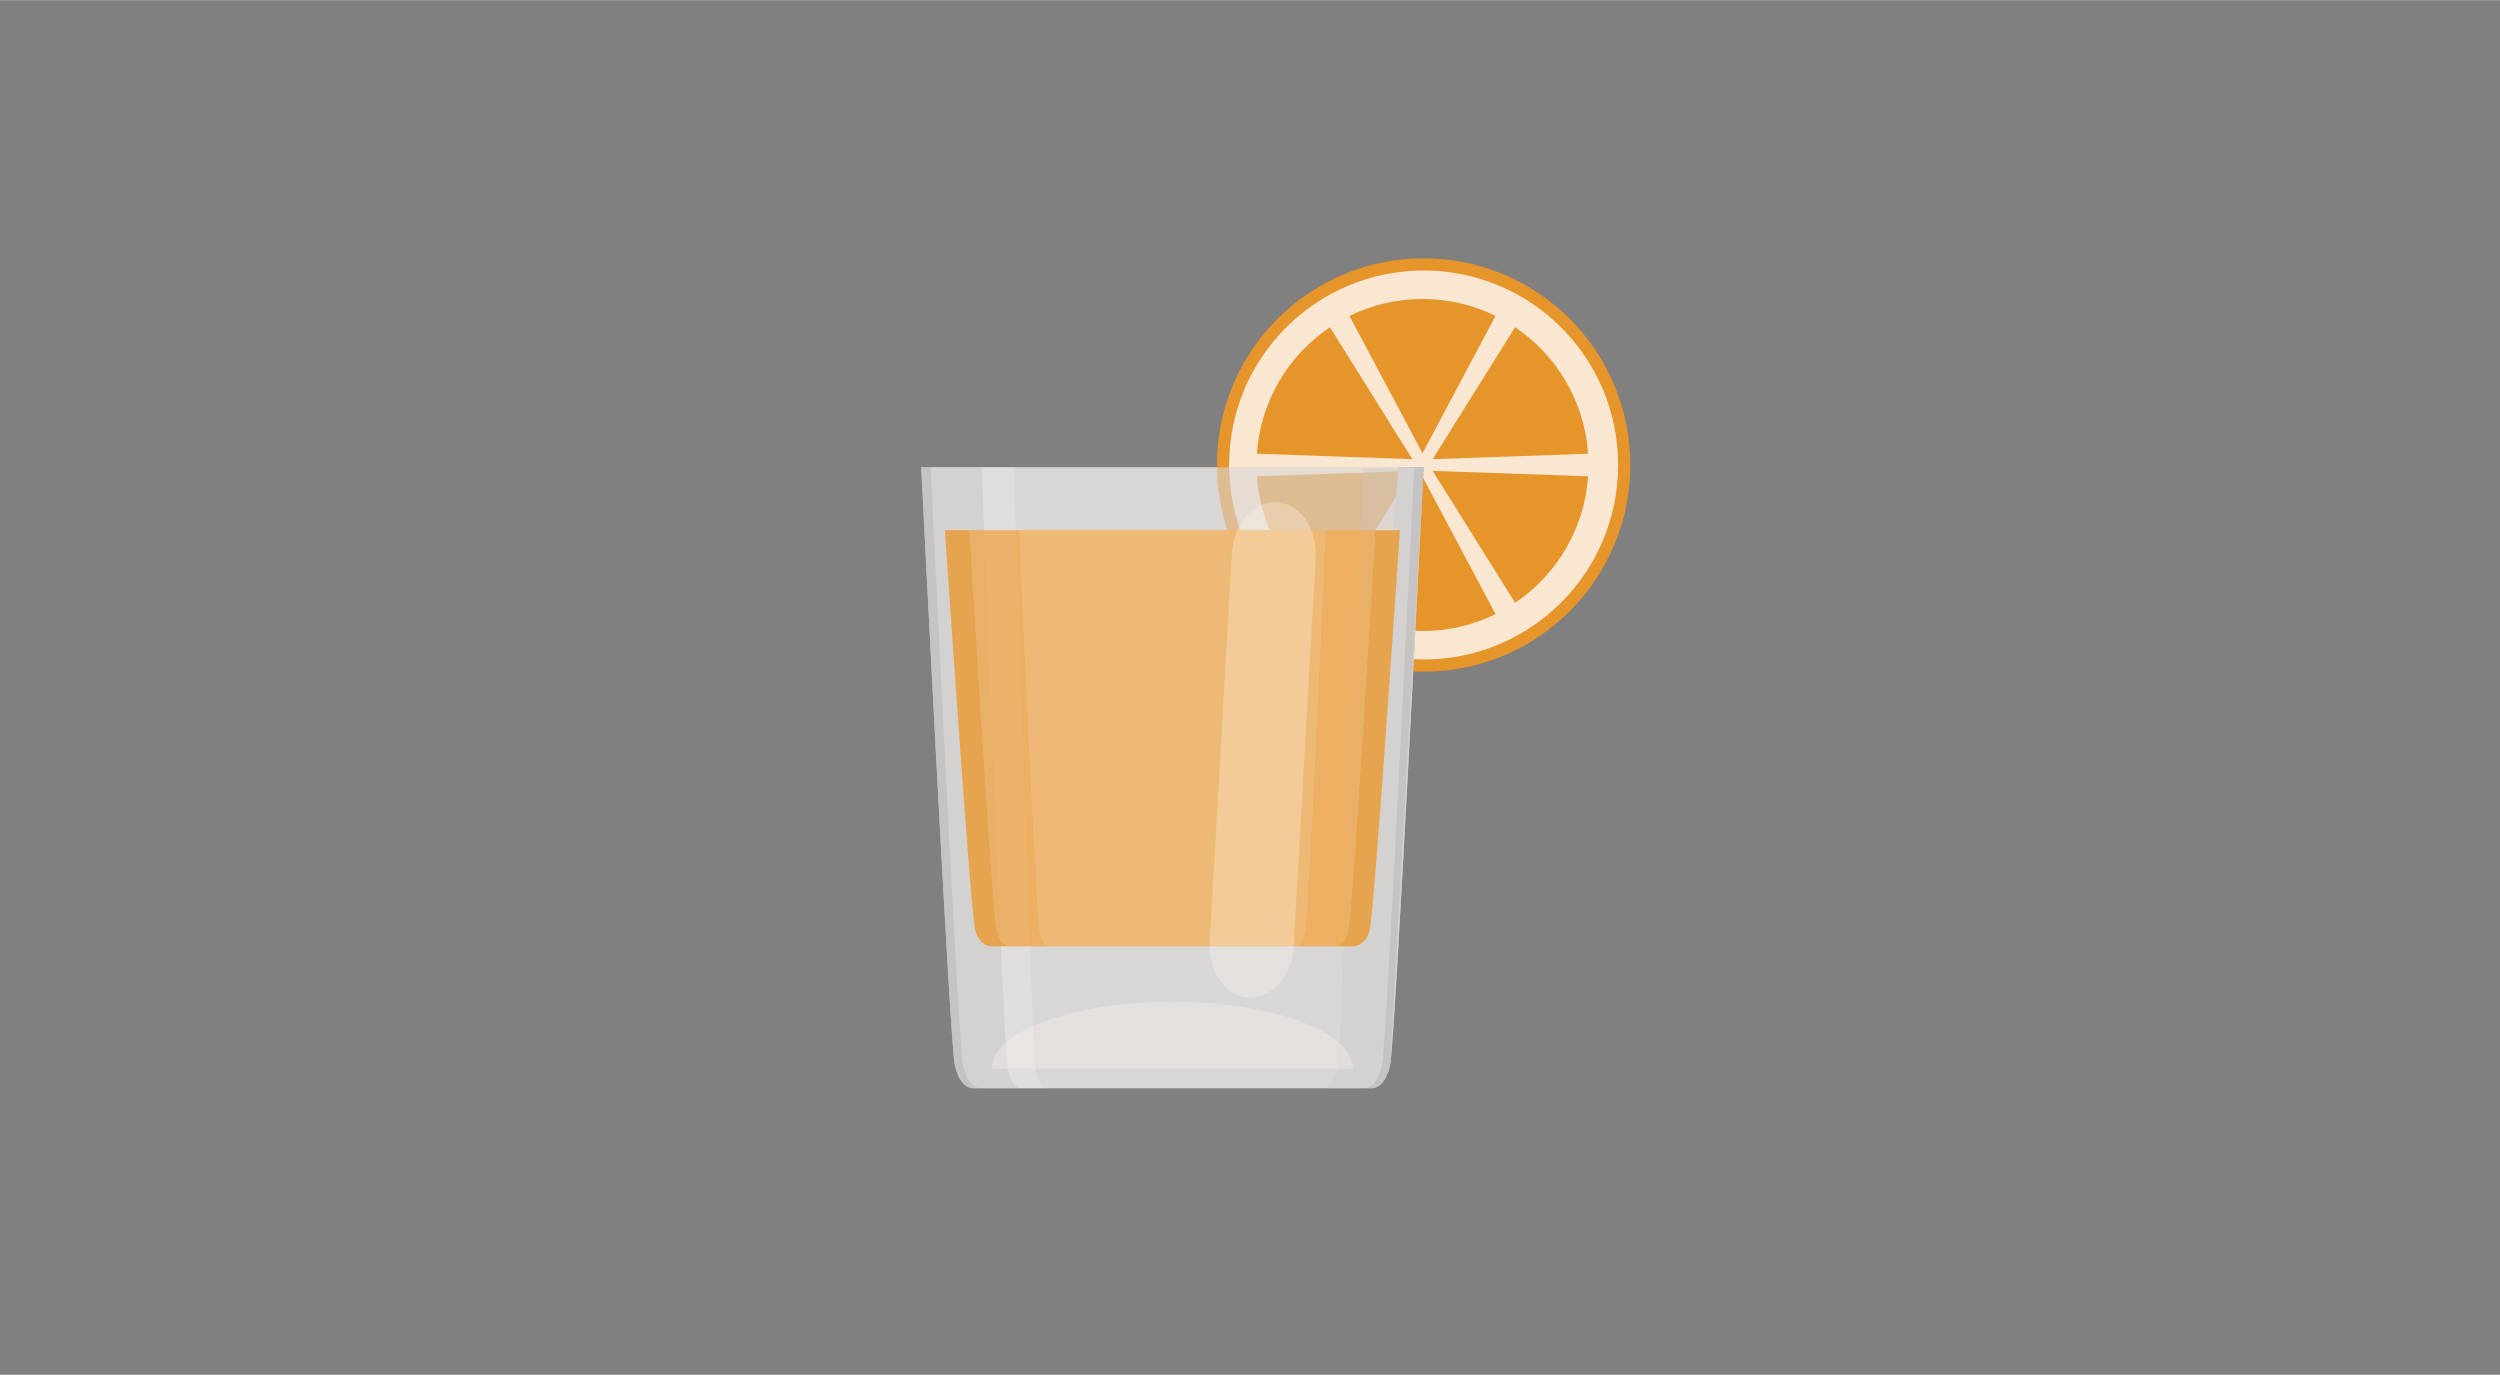 <svg xmlns="http://www.w3.org/2000/svg" xmlns:xlink="http://www.w3.org/1999/xlink" width="280" height="154" viewBox="0 0 331 182"><rect x="0" y="0" width="331" height="182" fill="#808080" stroke="none"/><path fill="#D9D6D6" d="M159.235 61.848h-37.262s3.759 75.505 4.414 78.935c.652 3.432 2.451 3.271 2.451 3.271h52.787s1.799.16 2.451-3.271c.652-3.43 4.413-78.935 4.413-78.935h-29.254z"/><defs><path id="a" d="M157.927 28.693v63.491h24.49l2.783-30.332h3.288l-1.554 30.332h33.013v-63.491z"/></defs><clipPath id="b"><use xlink:href="#a" overflow="visible"/></clipPath><path clip-path="url(#b)" fill="#D9D6D6" d="M201.001 77.844h-.062.062zM197.618 77.844h-.052.052zM164.234 77.844h-.051.051z"/><path clip-path="url(#b)" fill="#EEB875" d="M214.37 66.565h-.067.067zM171.688 66.565h-.066.066zM209.166 66.565h-.052.052zM176.875 66.565h-.05.05z"/><circle clip-path="url(#b)" fill="#F9E7D1" stroke="#E6952B" stroke-width="1.616" stroke-miterlimit="10" cx="188.488" cy="61.542" r="26.557"/><path clip-path="url(#b)" fill="#E6952B" d="M198.012 41.801c-2.919-1.433-6.201-2.239-9.673-2.239s-6.752.807-9.673 2.239l9.673 18.188 9.673-18.188zM176.079 43.296c-5.477 3.686-9.196 9.774-9.665 16.751l20.581.72-10.916-17.471zM166.414 63.037c.469 6.98 4.188 13.065 9.665 16.751l10.916-17.469-20.581.718zM178.666 81.283c2.921 1.433 6.201 2.242 9.673 2.242 3.47 0 6.752-.809 9.671-2.242l-9.671-18.188-9.673 18.188zM210.262 63.039l-20.579-.719 10.916 17.469c5.476-3.687 9.194-9.772 9.663-16.75zM210.262 60.049c-.467-6.978-4.187-13.064-9.663-16.753l-10.916 17.471 20.579-.718z"/><path opacity=".6" fill="#D9D6D6" d="M159.235 61.848h-37.262s3.759 75.505 4.414 78.935c.652 3.432 2.451 3.271 2.451 3.271h52.787s1.799.16 2.451-3.271c.652-3.43 4.413-78.935 4.413-78.935h-29.254z"/><path fill="#EEB875" d="M158.856 70.184h-33.743s3.404 50.586 3.996 52.885c.59 2.3 2.22 2.189 2.22 2.189h47.803s1.627.11 2.219-2.189c.593-2.299 3.996-52.885 3.996-52.885h-26.491z"/><path opacity=".3" fill="#C8C4C4" d="M133.33 140.783c-.494-3.43-3.349-78.935-3.349-78.935h-8.009s3.759 75.505 4.414 78.935c.652 3.432 2.451 3.271 2.451 3.271h6.293c-.272-.018-1.366-.275-1.8-3.271zM180.479 61.848s-2.854 75.505-3.351 78.935c-.432 2.996-1.526 3.253-1.799 3.271h6.294s1.799.16 2.451-3.271c.652-3.43 4.413-78.935 4.413-78.935h-8.008z"/><path opacity=".3" fill="#F0EEEE" d="M137.017 140.783c-.413-3.43-2.787-78.935-2.787-78.935h-4.248s2.854 75.505 3.349 78.935c.434 2.996 1.528 3.253 1.8 3.271h3.382c-.228-.018-1.138-.275-1.496-3.271z"/><g opacity=".1" fill="#413C3C"><path d="M127.467 140.783c-.629-3.432-4.248-78.935-4.248-78.935h-1.246s3.759 75.503 4.414 78.935c.652 3.432 2.451 3.269 2.451 3.269h.91c-.346-.016-1.734-.274-2.281-3.269zM187.24 61.848s-3.617 75.503-4.246 78.935c-.549 2.995-1.936 3.253-2.28 3.269h.91s1.799.163 2.451-3.269l4.413-78.935h-1.248z"/></g><g opacity=".8"><path fill="#E89E3F" d="M131.944 123.068c-.528-2.299-3.562-52.885-3.562-52.885h-3.269s3.404 50.586 3.996 52.885c.59 2.3 2.22 2.189 2.22 2.189h2.527c-.292-.009-1.454-.182-1.912-2.189zM182.079 70.184s-3.034 50.586-3.562 52.885c-.461 2.007-1.623 2.18-1.913 2.189h2.528s1.627.11 2.219-2.189c.593-2.299 3.996-52.885 3.996-52.885h-3.268z"/><path fill="#ECAC5E" d="M178.518 123.068c.527-2.299 3.562-52.885 3.562-52.885h-6.537s-2.296 50.586-2.694 52.885c-.349 2.007-1.229 2.18-1.447 2.189h5.204c.289-.009 1.451-.182 1.912-2.189zM137.613 123.068c-.4-2.299-2.694-52.885-2.694-52.885h-6.537s3.034 50.586 3.562 52.885c.458 2.007 1.621 2.18 1.913 2.189h5.204c-.221-.009-1.101-.182-1.448-2.189z"/><path fill="#EEB875" d="M172.848 123.068c.398-2.299 2.694-52.885 2.694-52.885h-40.625s2.294 50.586 2.694 52.885c.347 2.007 1.227 2.18 1.447 2.189h32.342c.219-.009 1.099-.182 1.448-2.189z"/></g><path opacity=".3" fill="#FDF6EF" d="M131.316 141.438c0-4.873 10.707-8.824 23.914-8.824s23.912 3.951 23.912 8.824"/><path opacity=".3" fill="#FDF6EF" d="M171.268 125.32c-.223 3.898-2.885 6.916-5.949 6.743-3.063-.176-5.367-3.476-5.146-7.376l2.931-51.48c.222-3.896 2.886-6.916 5.948-6.742 3.064.175 5.368 3.477 5.147 7.375l-2.931 51.48z"/></svg>